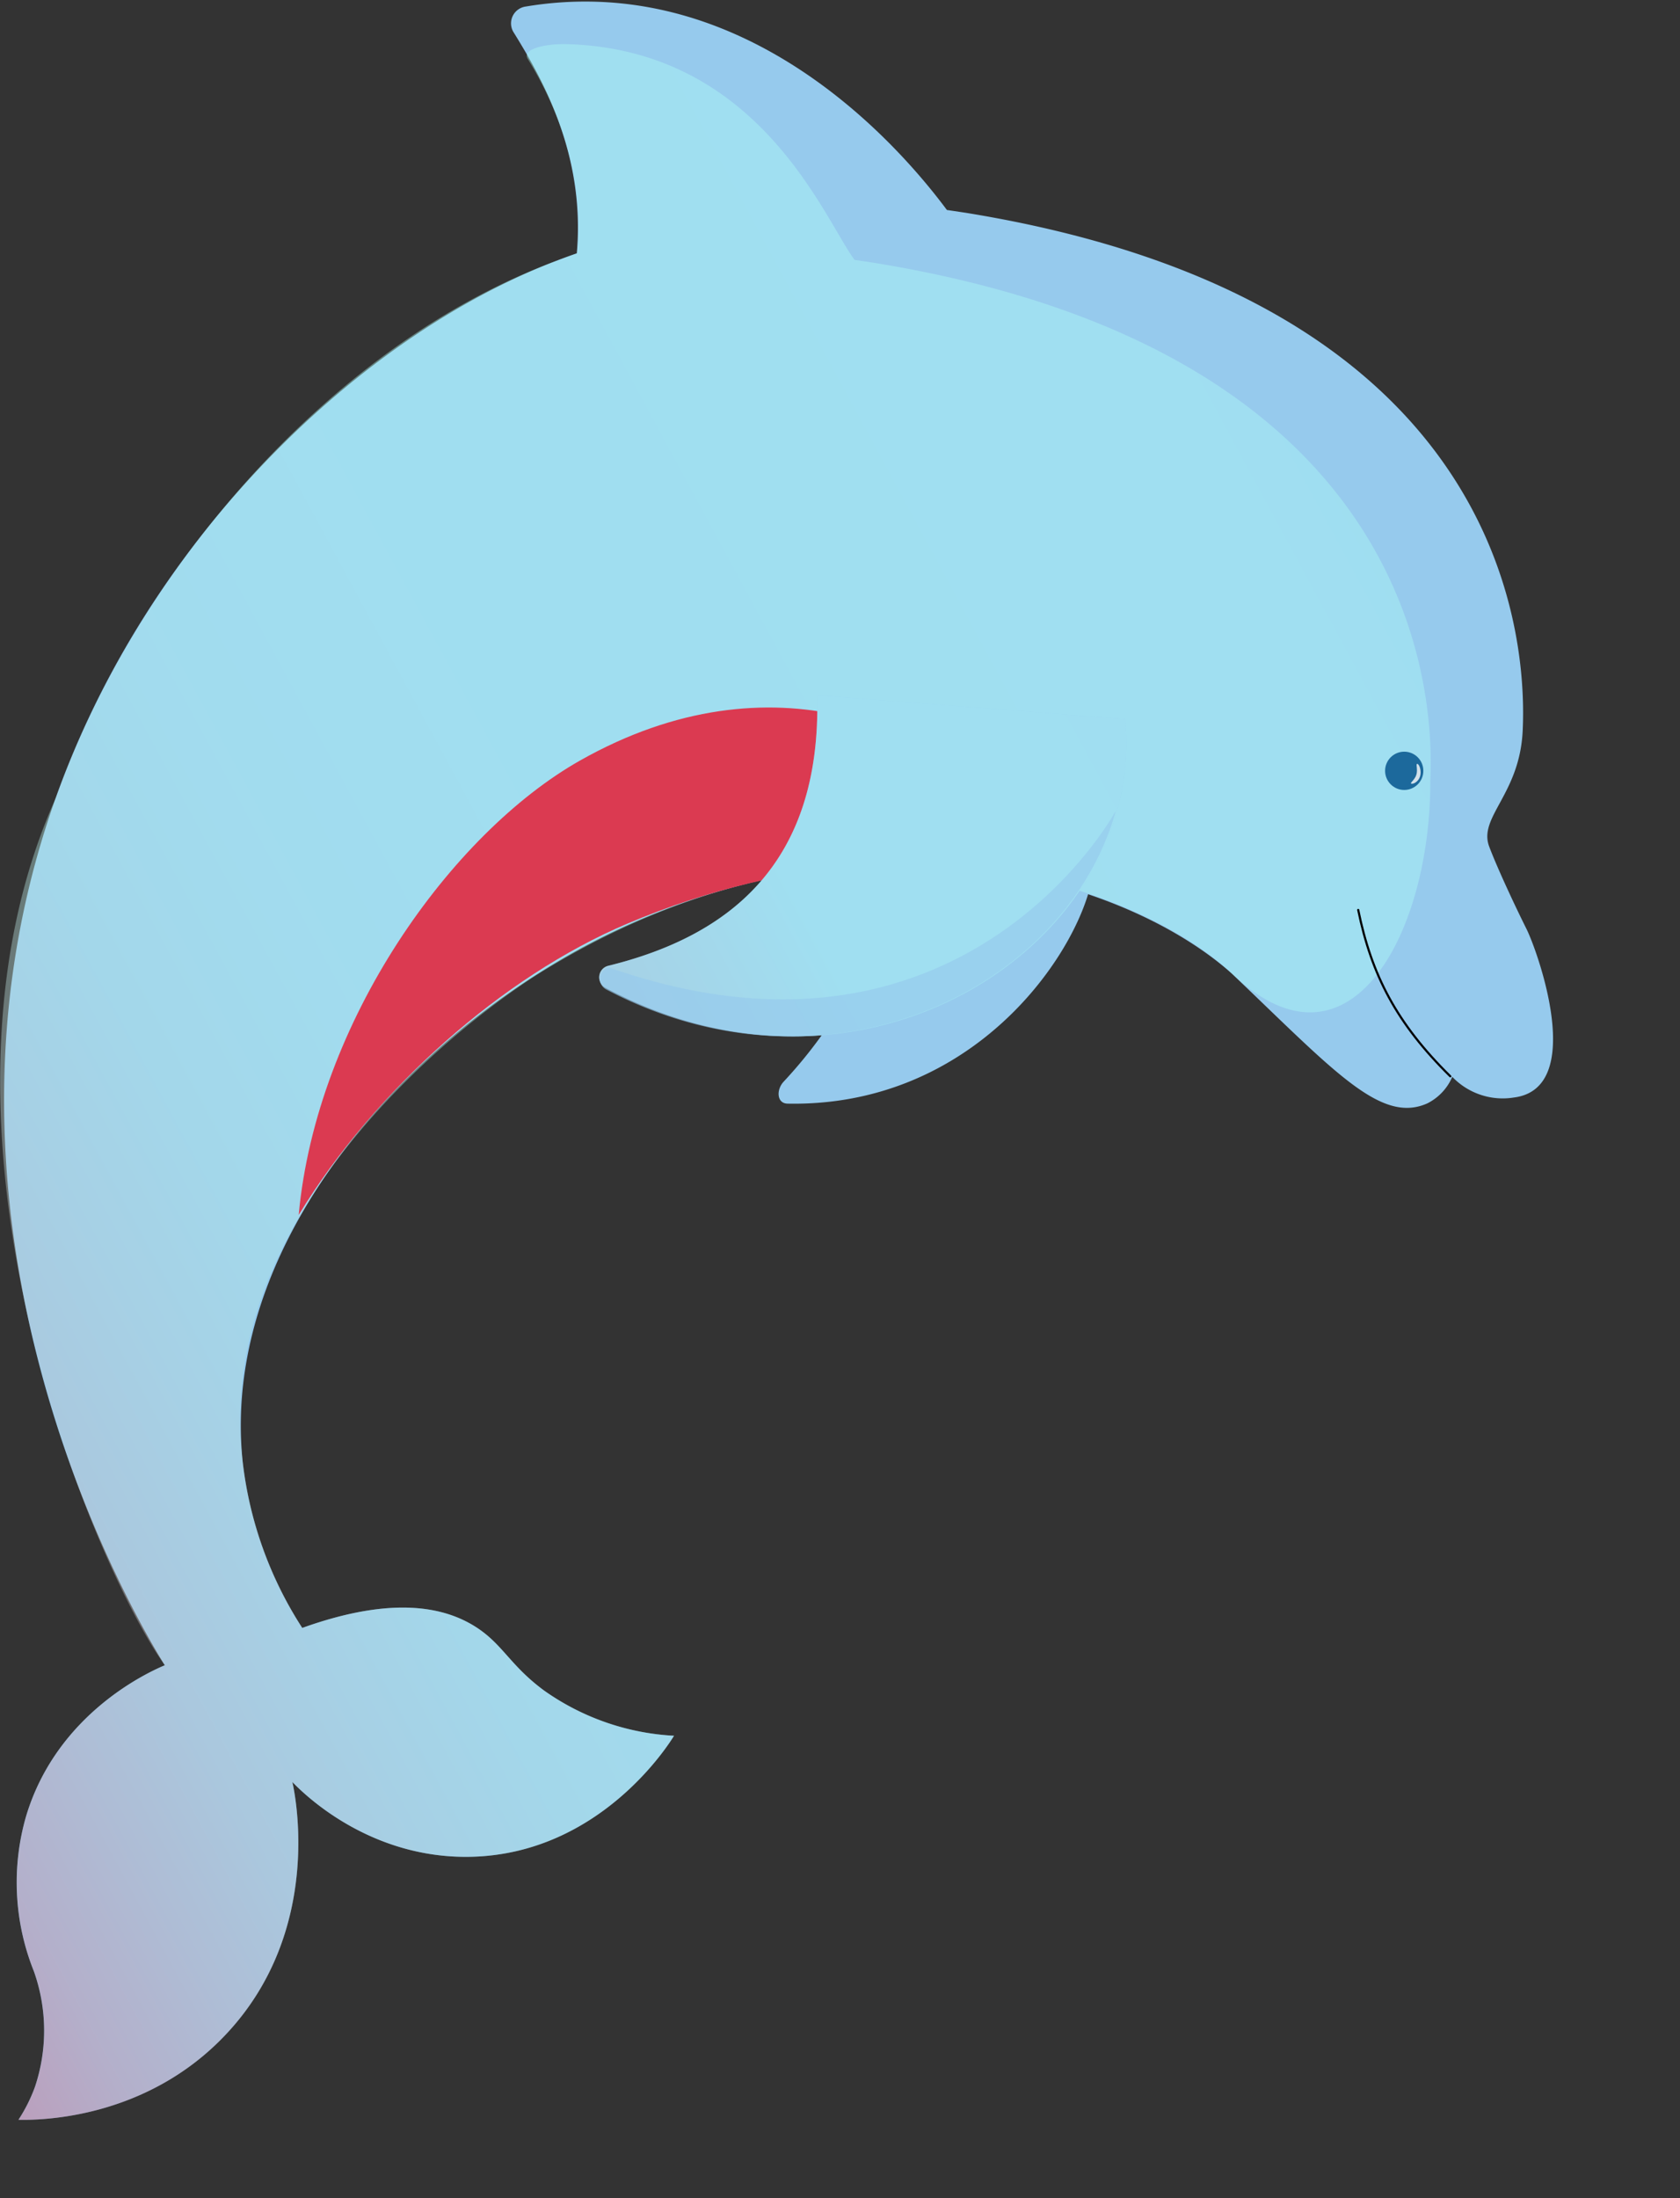 <svg xmlns="http://www.w3.org/2000/svg" data-name="Layer 1" viewBox="0 0 195 255">
  <rect x="0" y="0" width="195" height="255" fill="#333333" stroke="none"/>
  <defs>
    <linearGradient id="a" x1="-46.3" x2="193.72" y1="170.62" y2="40.71" gradientUnits="userSpaceOnUse">
      <stop offset="0" stop-color="#ff3e5b"/>
      <stop offset=".03" stop-color="#ef6479"/>
      <stop offset=".07" stop-color="#e08897"/>
      <stop offset=".12" stop-color="#d3a8b1"/>
      <stop offset=".17" stop-color="#c8c4c7"/>
      <stop offset=".23" stop-color="#bfdad9"/>
      <stop offset=".29" stop-color="#b7ebe6"/>
      <stop offset=".37" stop-color="#b3f6f0"/>
      <stop offset=".49" stop-color="#b0fdf5"/>
      <stop offset=".8" stop-color="#affff7"/>
      <stop offset=".86" stop-color="#adfbf6"/>
      <stop offset=".91" stop-color="#a7edf4"/>
      <stop offset=".97" stop-color="#9cd8f0"/>
      <stop offset="1" stop-color="#96caed"/>
    </linearGradient>
    <linearGradient id="b" x1="-55.07" x2="190.81" y1="173.26" y2="54.79" gradientTransform="rotate(-2.6 130.15 105)" gradientUnits="userSpaceOnUse">
      <stop offset="0" stop-color="#ff3e5b"/>
      <stop offset=".06" stop-color="#fb4863"/>
      <stop offset=".17" stop-color="#f06379"/>
      <stop offset=".31" stop-color="#de8e9c"/>
      <stop offset=".47" stop-color="#c5cacc"/>
      <stop offset=".6" stop-color="#affff7"/>
      <stop offset=".82" stop-color="#aefdf7"/>
      <stop offset=".9" stop-color="#abf6f5"/>
      <stop offset=".96" stop-color="#a5ebf3"/>
      <stop offset="1" stop-color="#9edbf0"/>
      <stop offset="1" stop-color="#96caed"/>
    </linearGradient>
  </defs>
  <path fill="#96caed" d="M126.72 98.54c2.03 5.86-10.12 29.96-35.3 29.49-1.27-.02-1.33-1.61-.47-2.54A54.08 54.08 0 00105.14 95"/>
  <path fill="#96caed" d="M3.03 210.68c3.63-12.08 14.53-16.84 16.1-17.5C15.74 187.76-13 139.58 8.22 88c11.54-28.06 34.7-49.28 55.83-57.54.97-.38 1.94-.74 2.9-1.07 1-11.48-3.97-20.22-7.39-25.73a1.97 1.97 0 011.46-2.9A41.68 41.68 0 0169.15.2c22.38.66 37.23 19.43 40.76 24.16h.01l2.14.32c64.17 10.38 65.1 51.17 64.68 60.08-.34 7.39-5.17 10.02-3.89 13.44.9 2.4 2.97 6.84 4.31 9.52 1.3 2.58 7.04 18.54-1.45 19.6a8.1 8.1 0 01-7.14-2.4 6.16 6.16 0 01-2.9 3.08c-5.39 2.4-10.74-3.67-22.66-15.03-11.1-9.96-38.38-19.6-69.59-5.91-23.25 10.2-48.13 35.55-45.24 62.64a44.84 44.84 0 006.9 19.15c10.52-3.77 16.42-2.38 19.91-.26 3.34 2.04 4.1 4.53 8.17 7.53a28.73 28.73 0 0015.07 5.24c-.52.86-8.54 13.73-23.62 14.04-11.78.24-19.39-7.34-20.68-8.68.3 1.3 3.66 17.16-7.66 29.23-9.46 10.1-22.1 10-24.13 9.96a18.48 18.48 0 001.92-3.83 20.53 20.53 0 00-.13-13.4 27.64 27.64 0 01-.9-18z" data-name="main"/>
  <path fill="url(#a)" d="M3.04 210.68c3.63-12.08 14.53-16.84 16.09-17.5-8-11.06-29.96-62.19-12.6-100.73 8.8-24.77 30.51-51.71 57.54-62 .97-.36 1.94-.73 2.9-1.06.9-9.08-2.3-17.06-5.72-22.57-.72-1.16 2.17-1.77 4.58-1.7 22.38.66 29.83 20.3 33.36 25.03h.01l2.14.32c64.17 10.38 65.1 51.17 64.68 60.08.05 17.72-9.36 35.4-23 22.42-10.8-10.28-44.06-22.57-80.32-.12-7.92 4.91-38.3 27.46-34.51 56.85a44.84 44.84 0 006.9 19.15c10.52-3.77 16.42-2.38 19.9-.26 3.35 2.04 4.1 4.53 8.18 7.53a28.73 28.73 0 0015.07 5.24c-.52.86-8.54 13.73-23.62 14.04-11.78.24-19.4-7.34-20.68-8.68.3 1.3 3.66 17.16-7.66 29.23-9.46 10.1-22.11 10-24.13 9.96a18.47 18.47 0 001.92-3.83 20.53 20.53 0 00-.13-13.4 27.64 27.64 0 01-.9-18z" opacity=".4"/>
  <path fill="#db3a51" d="M34.67 140.94c2.07-22.44 17.74-44.28 32.65-52.71 22.46-12.7 41.8-3.3 49.6 6.26 2.57 3.34 4.94 6.12 6.77 8.42-13.35-4.14-31.45-3.98-50.9 4.25-14.45 6.11-29.25 19.2-38.12 33.78z"/>
  <path fill="none" stroke="#000" stroke-linecap="round" stroke-miterlimit="10" stroke-width=".25" d="M157.65 105.56c1.54 7.52 4.43 13.14 10.69 19.3"/>
  <g data-name="fin-bottom-right">
    <path fill="#96caed" d="M130.62 83.42c2.44 25.7-29.81 47.48-60.33 31.18a1.38 1.38 0 01.3-2.56c14.1-3.46 24.78-11.89 24.26-31.38" data-name="fin-bottom-right"/>
    <path fill="url(#b)" d="M130.62 83.42c2.44 25.7-29.81 47.48-60.33 31.18a1.38 1.38 0 01.3-2.56c14.1-3.46 24.78-11.89 24.26-31.38" opacity=".4"/>
    <path fill="#96caed" d="M129.54 94c-5.9 21.08-33.7 34.22-59.17 20.79a1.39 1.39 0 01.28-2.57c41.33 14.52 58.9-18.22 58.9-18.22z" opacity=".65"/>
  </g>
  <g>
    <circle cx="162.99" cy="89.42" r="2.22" fill="#1c699c" data-name="eye"/>
    <path fill="#fff" d="M164.52 88.62c-.23-.07.07.62-.12 1.25s-.81.97-.58 1.04.82-.22 1.01-.85-.08-1.37-.3-1.44z" opacity=".8"/>
  </g>
</svg>
